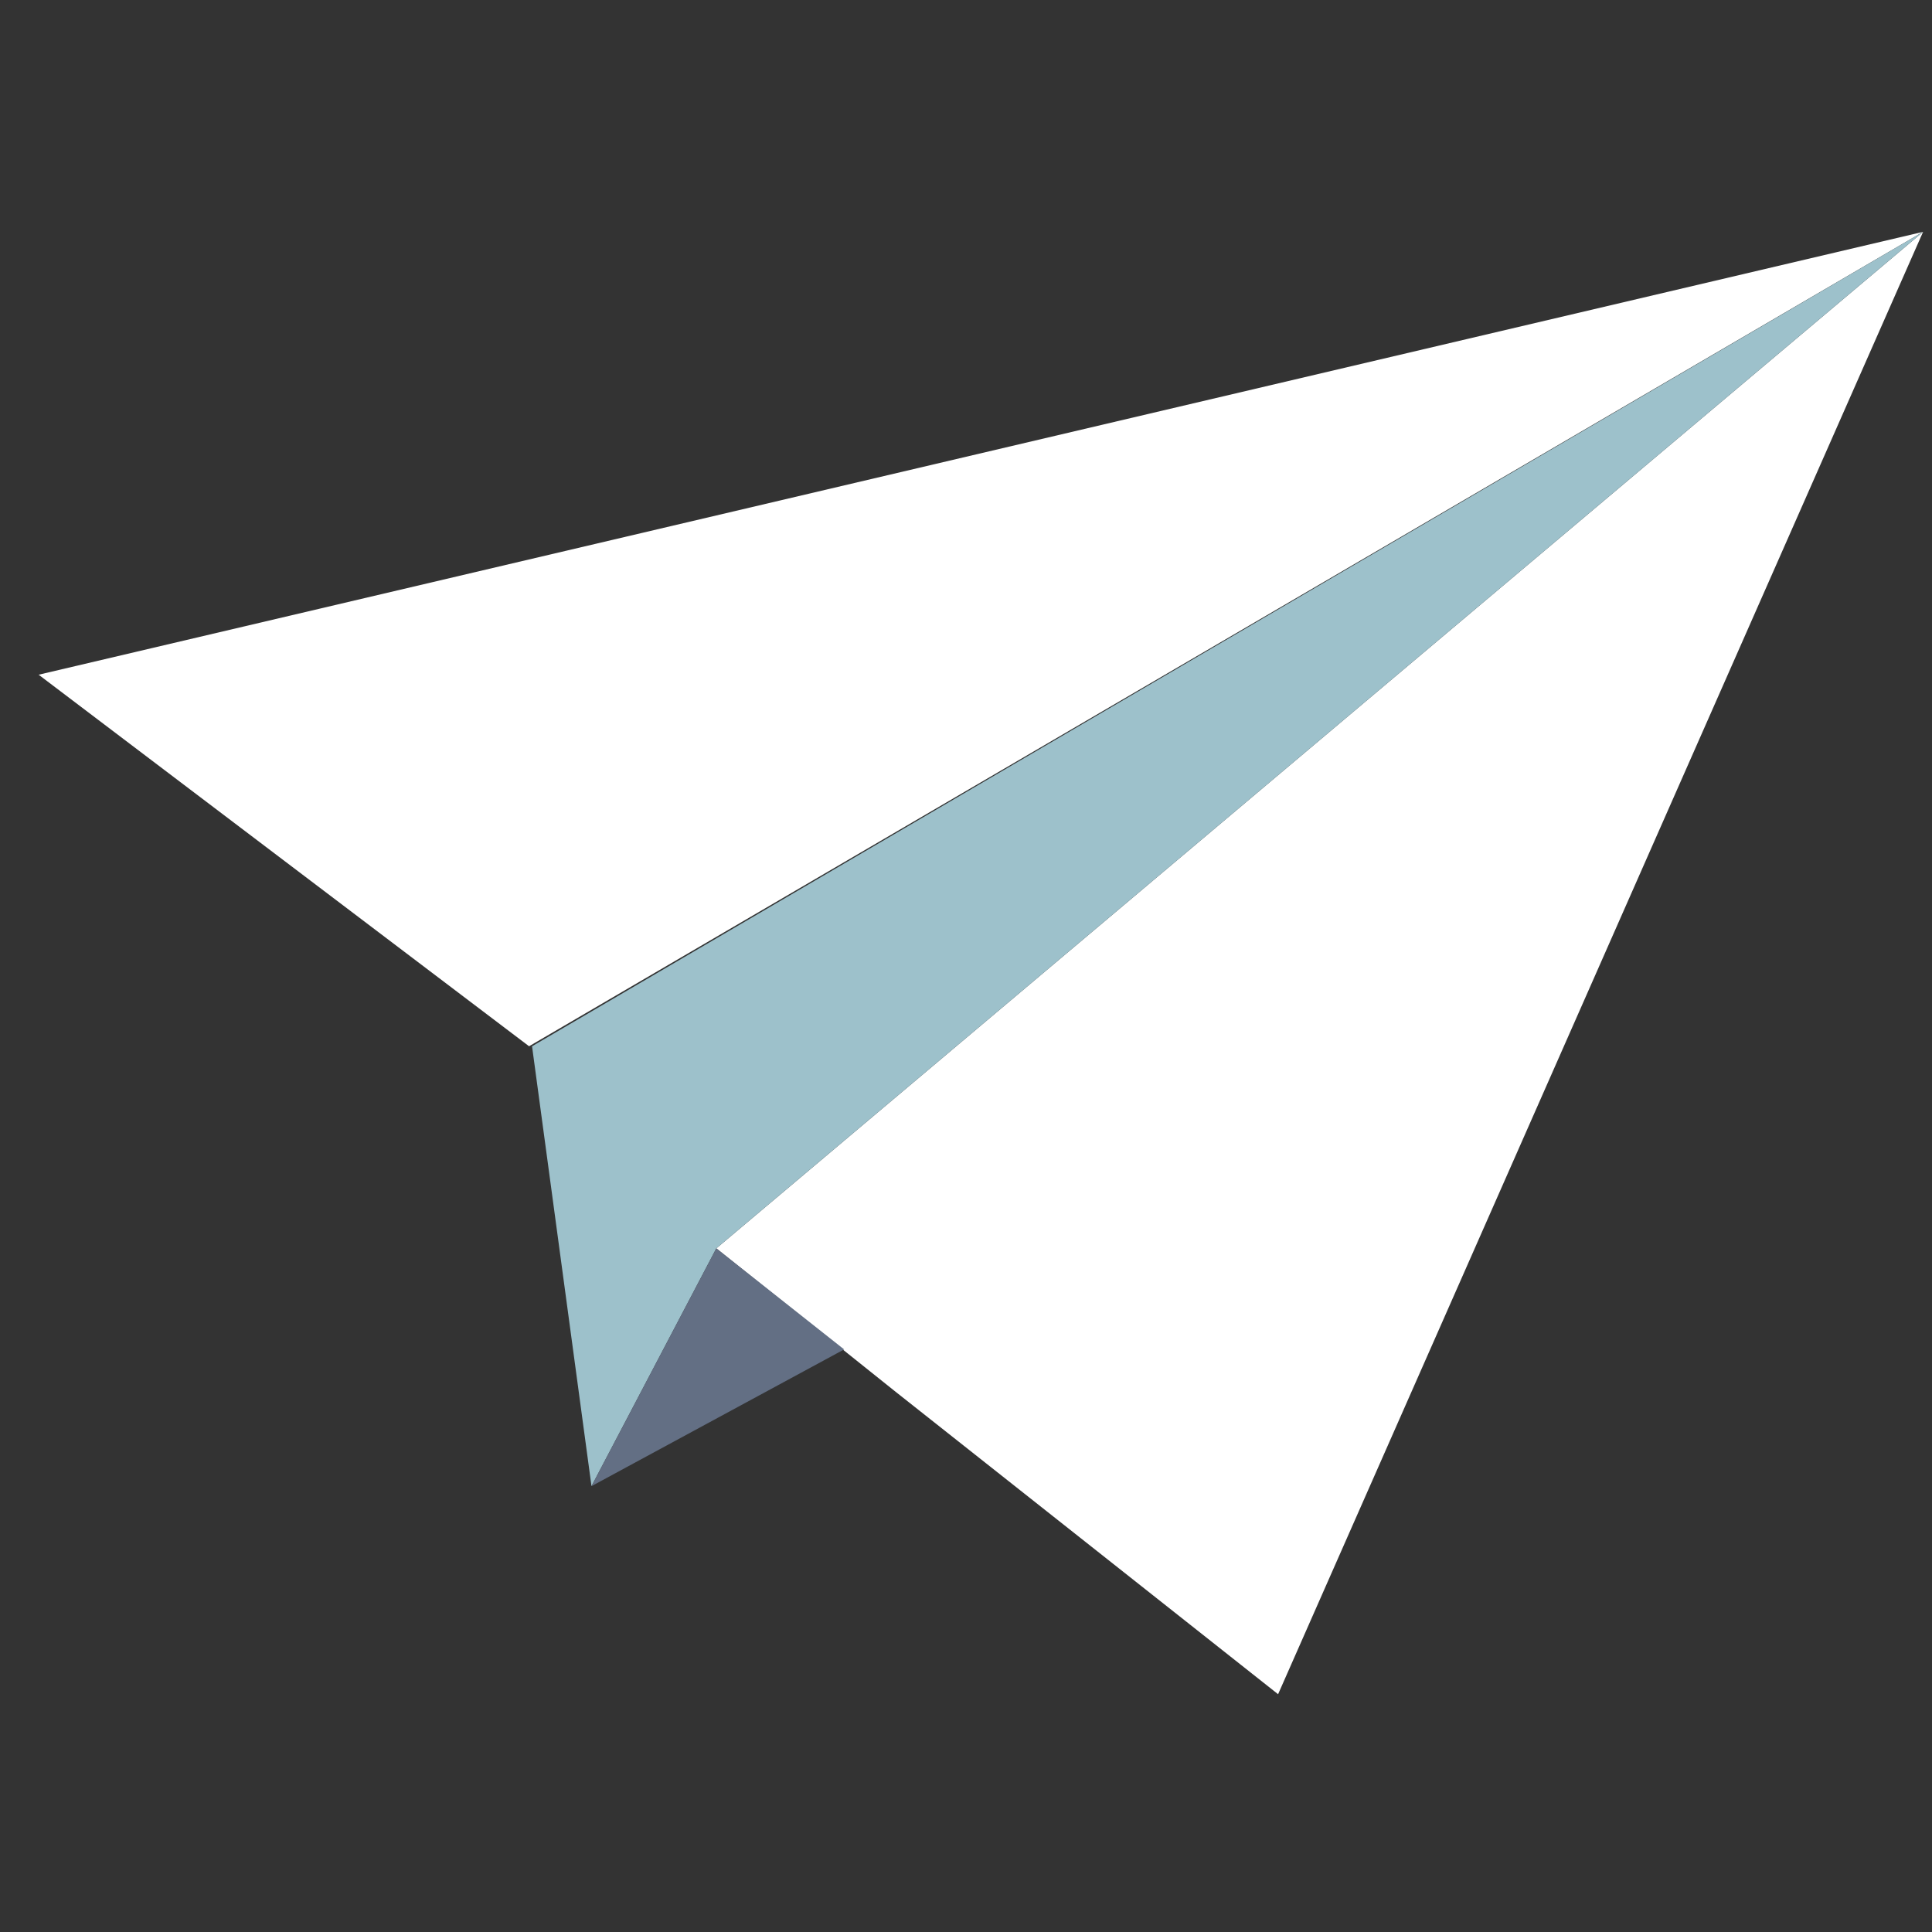 <?xml version="1.0" encoding="utf-8"?>
<!-- Generator: Adobe Illustrator 22.1.0, SVG Export Plug-In . SVG Version: 6.00 Build 0)  -->
<svg version="1.1" id="Icon_x5F_3d-outlined" xmlns="http://www.w3.org/2000/svg" xmlns:xlink="http://www.w3.org/1999/xlink"
	 x="0px" y="0px" viewBox="0 0 65 65" style="enable-background:new 0 0 65 65;" xml:space="preserve">
<rect x="0" y="0" width="65" height="65" fill="#333333" stroke="none"/>
<style type="text/css">
	.st0{fill:#FFFFFF;}
	.st1{fill:#9DC1CB;}
	.st2{fill:none;}
	.st3{fill:#636F84;}
</style>
<g>
	<polygon class="st0" points="30.1,46.8 30.1,46.8 24.1,42 64.7,7.8 43,57 	"/>
	<polygon class="st0" points="64.7,7.8 17.8,35.2 1.3,22.7 	"/>
	<path class="st1" d="M24.1,42l-4.2,8l0,0l-2-14.8l0,0L64.7,7.8l0,0L24.1,42L24.1,42z"/>
	<line class="st2" x1="1.3" y1="22.7" x2="17.9" y2="35.1"/>
	<polygon class="st3" points="24.1,42 19.9,50 28.4,45.4 	"/>
</g>
</svg>
